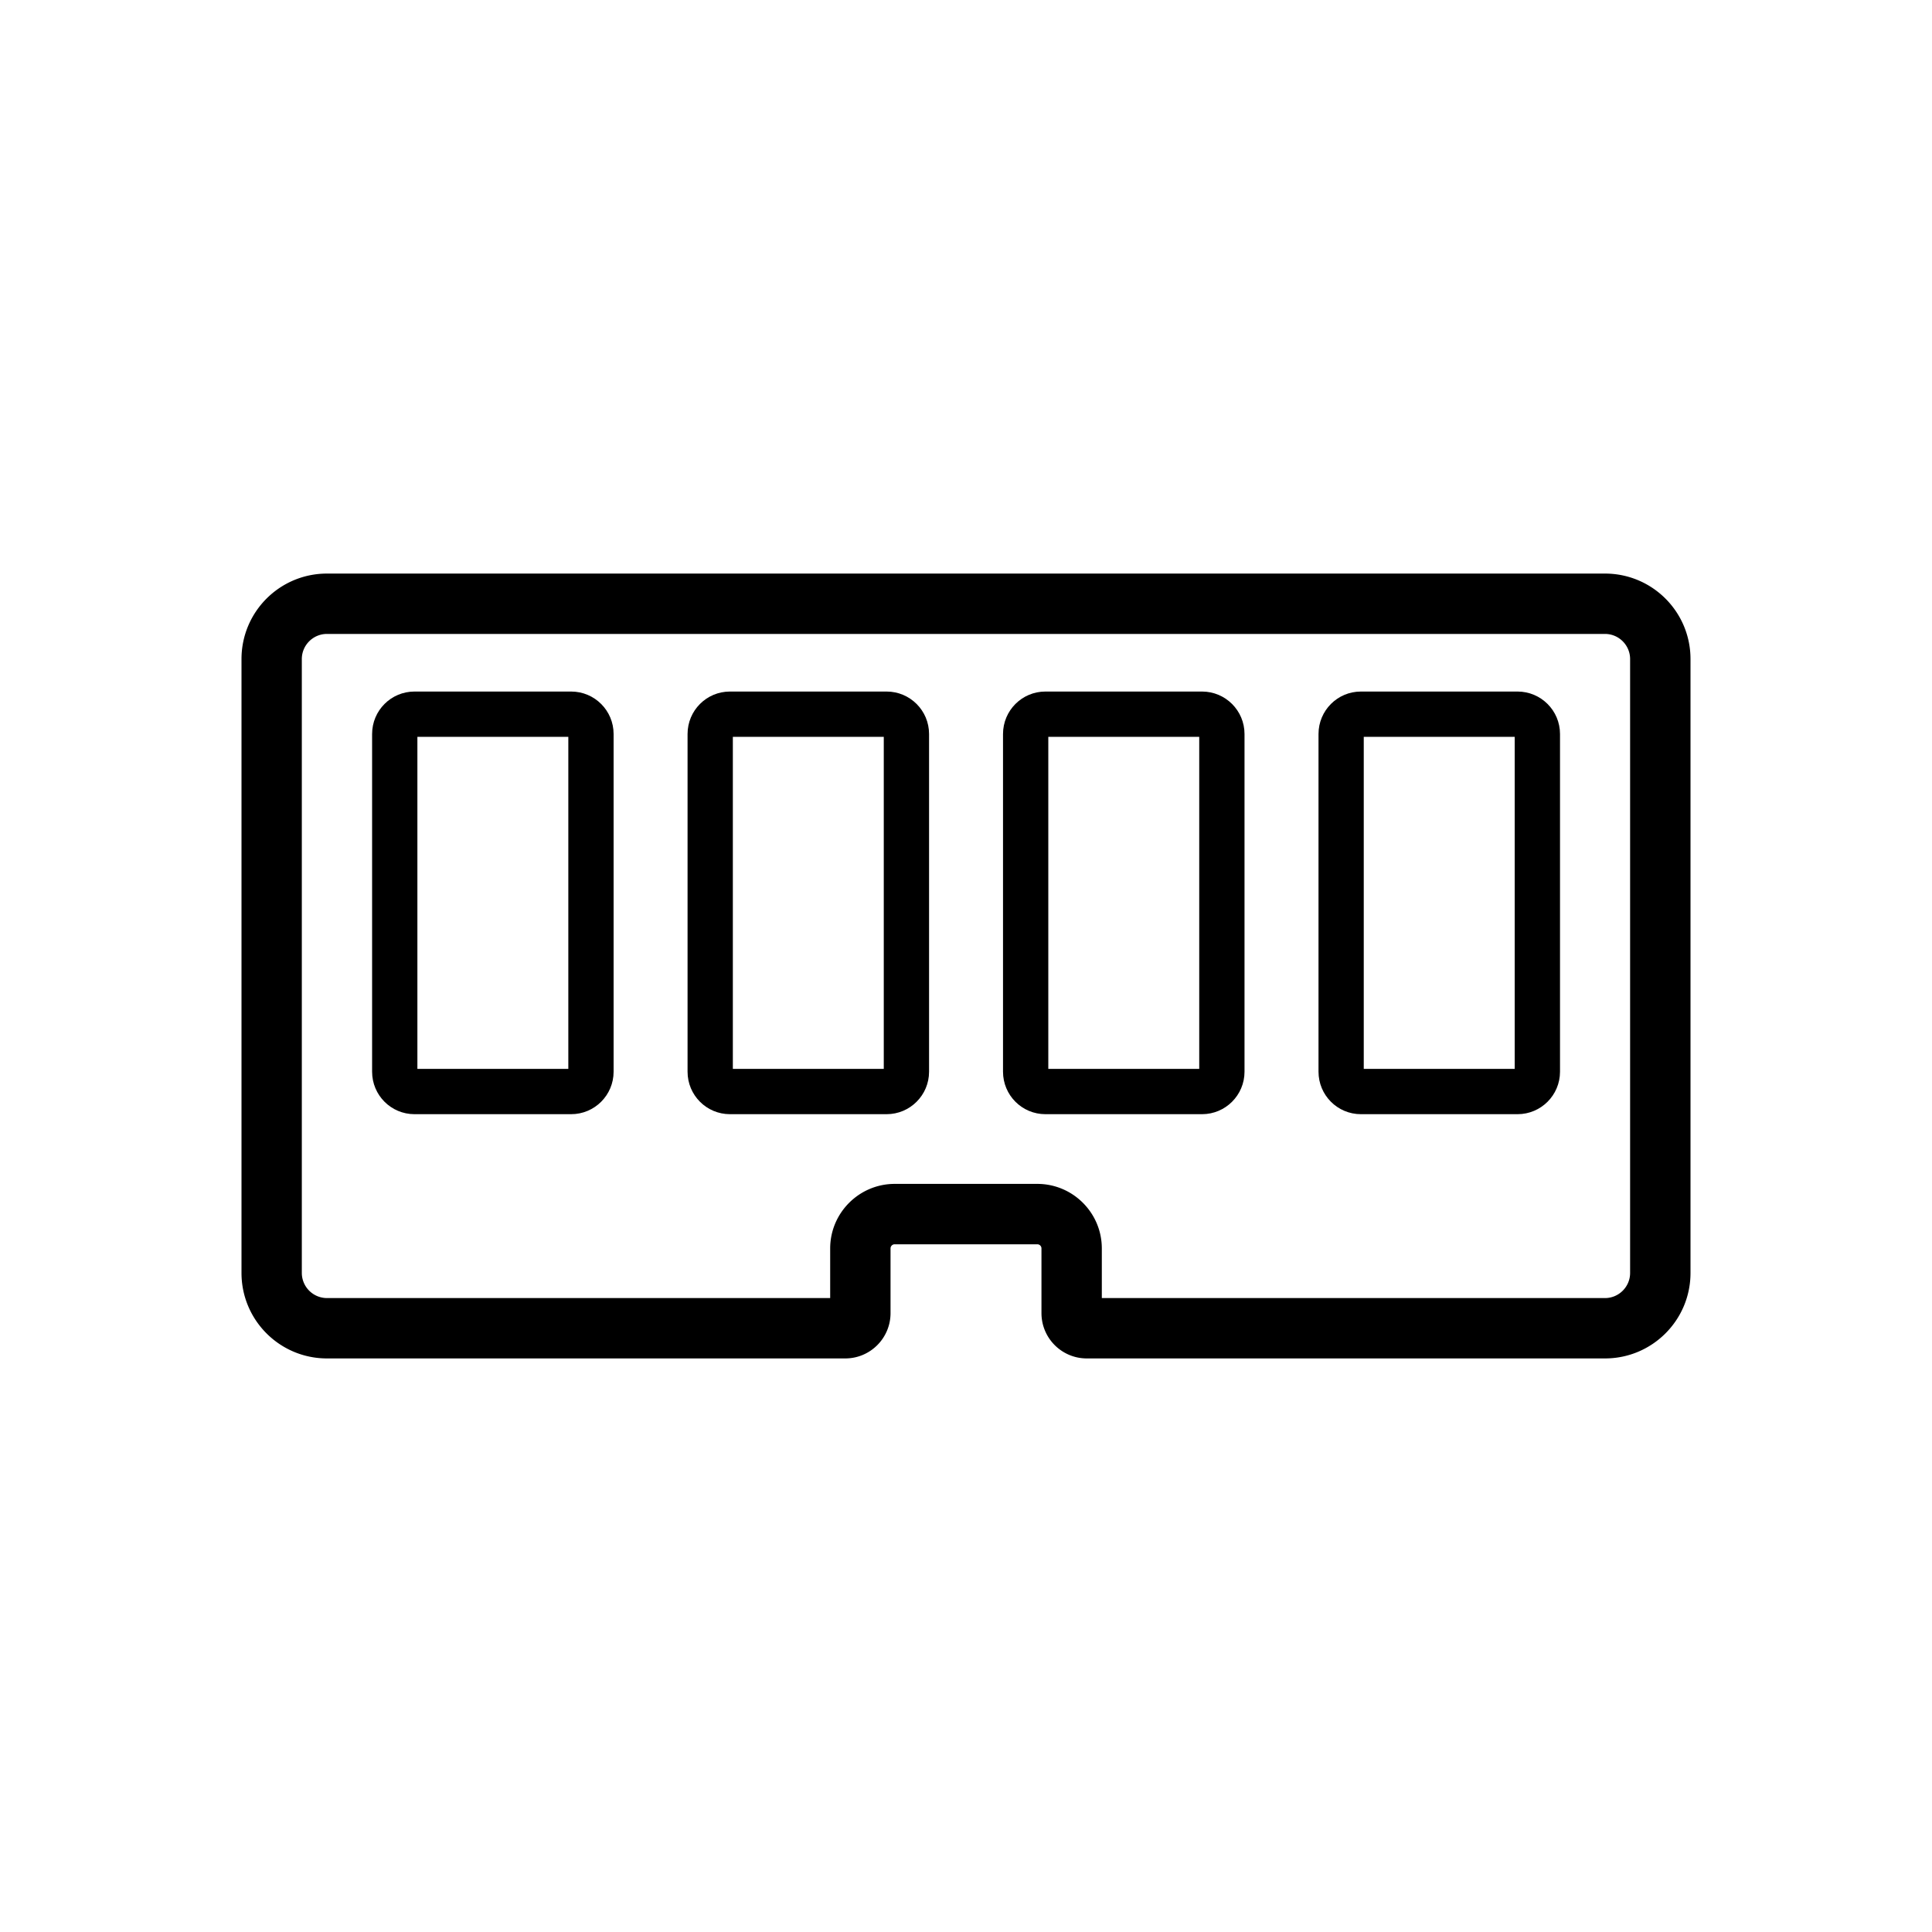 <svg width="50" height="50" viewBox="0 0 50 50" xmlns="http://www.w3.org/2000/svg">
    <g fill="none" fill-rule="evenodd">
        <path fill="#FFF" d="M-140-28h1440v167H-140z"/>
        <path fill="#FFF" d="M-140-28h1440v167H-140z"/>
        <g fill="#000">
            <path d="M41.537 14.844H8.462c-1.222 0-2.212.99-2.212 2.212v15.888c0 1.222.99 2.212 2.212 2.212h13.413c.647 0 1.172-.525 1.172-1.173v-1.674c0-.059.048-.107.107-.107h3.691c.06 0 .108.048.108.107v1.674c0 .648.525 1.173 1.173 1.173h13.411c1.222 0 2.213-.99 2.213-2.212V17.056c0-1.222-.99-2.212-2.213-2.212m0 1.562c.358 0 .65.292.65.65v15.888c0 .358-.292.65-.65.65H28.515v-1.285c0-.92-.748-1.67-1.67-1.67h-3.69c-.92 0-1.67.75-1.67 1.67v1.285H8.461a.652.652 0 0 1-.65-.65V17.056c0-.358.292-.65.65-.65h33.075"/>
            <path d="M14.781 17.897h-4.054c-.607 0-1.097.492-1.097 1.099v8.74c0 .607.49 1.099 1.097 1.099h4.054c.607 0 1.099-.492 1.099-1.099v-8.74c0-.607-.492-1.099-1.099-1.099zm-3.98 9.766h3.907v-8.594h-3.906v8.594zM22.945 17.897h-4.054c-.607 0-1.097.492-1.097 1.099v8.74c0 .607.49 1.099 1.097 1.099h4.054c.607 0 1.099-.492 1.099-1.099v-8.74c0-.607-.492-1.099-1.099-1.099zm-3.98 9.766h3.907v-8.594h-3.906v8.594zM31.11 17.897h-4.055c-.607 0-1.097.492-1.097 1.099v8.74c0 .607.49 1.099 1.097 1.099h4.054c.606 0 1.099-.492 1.099-1.099v-8.74c0-.607-.493-1.099-1.099-1.099zm-3.98 9.766h3.906v-8.594H27.13v8.594zM39.273 17.897H35.22c-.607 0-1.097.492-1.097 1.099v8.74c0 .607.49 1.099 1.097 1.099h4.054c.607 0 1.099-.492 1.099-1.099v-8.74c0-.607-.492-1.099-1.099-1.099zm-3.98 9.766H39.2v-8.594h-3.906v8.594z"/>
        </g>
    </g>
</svg>
